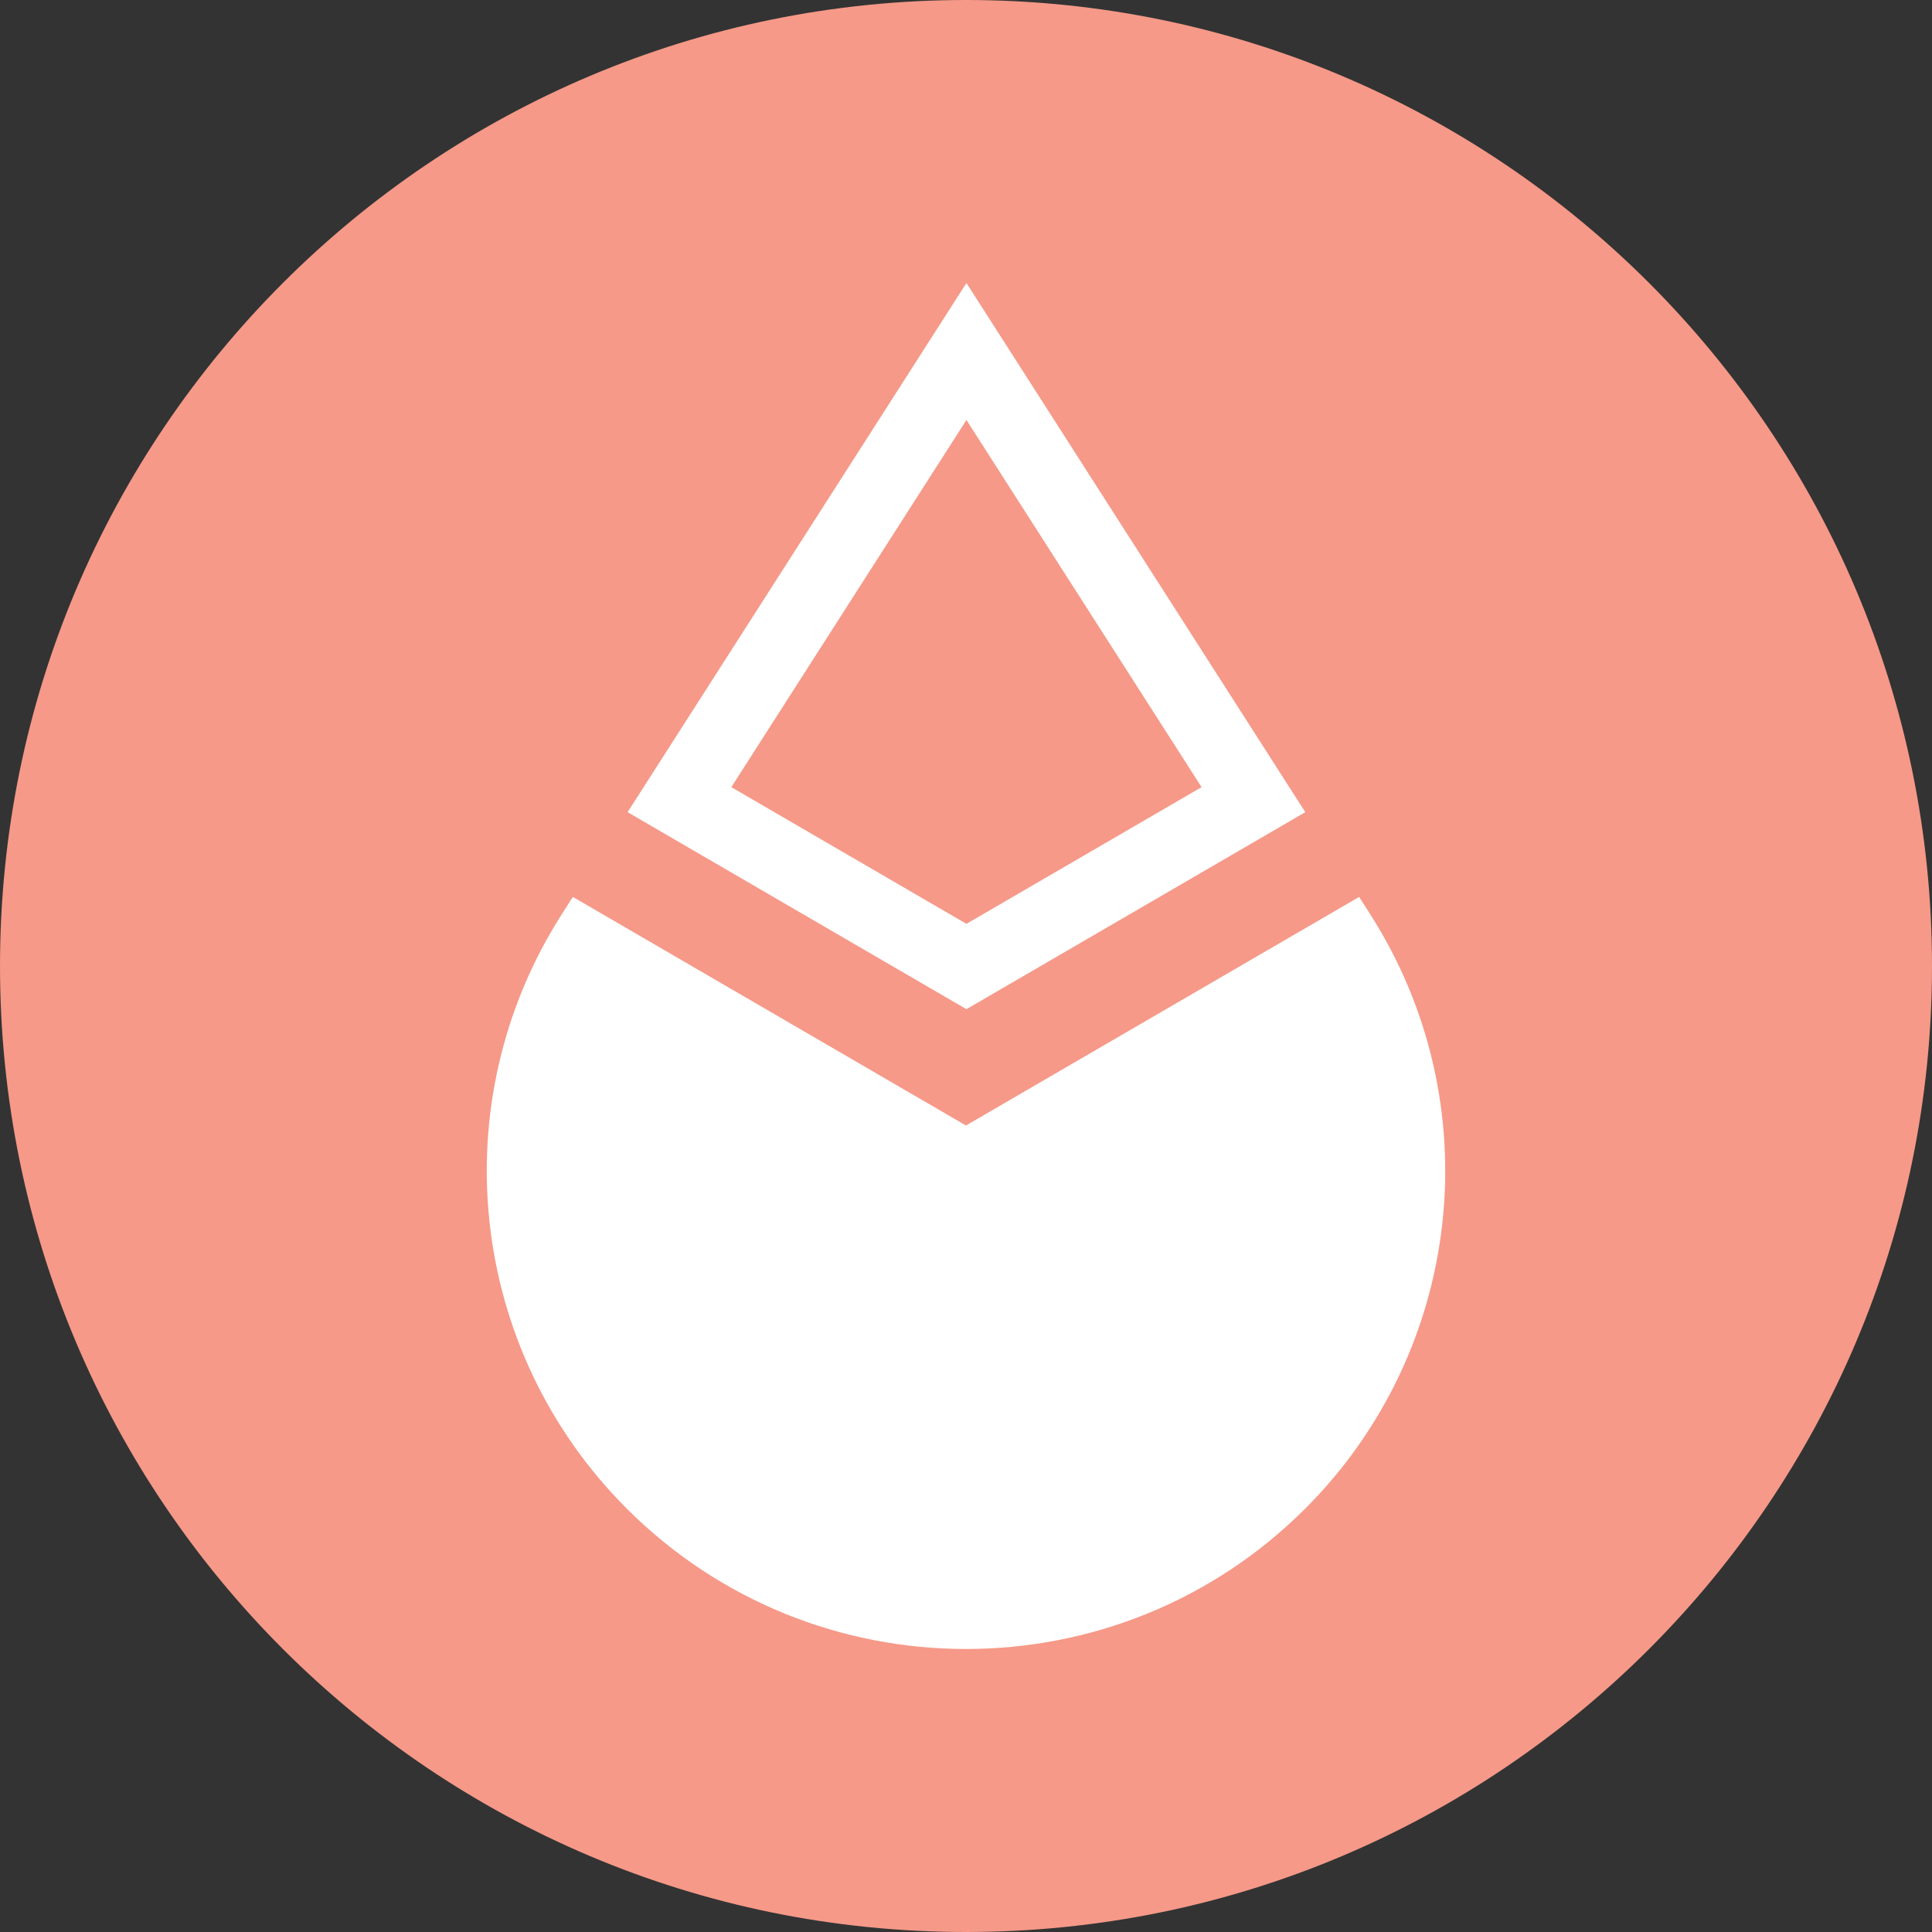 <svg width="256" height="256" viewBox="0 0 256 256" fill="none" xmlns="http://www.w3.org/2000/svg">
<rect x="0" y="0" width="256" height="256" fill="#333333" stroke="none"/>
<g clip-path="url(#clip0_2415_1175)">
<path d="M128 256C198.692 256 256 198.692 256 128C256 57.307 198.692 0 128 0C57.307 0 0 57.307 0 128C0 198.692 57.307 256 128 256Z" fill="#F69988"/>
<path fill-rule="evenodd" clip-rule="evenodd" d="M128.059 37.5L172.959 107.617L128.057 133.723L83.16 107.616L128.059 37.5ZM96.905 104.3L128.059 55.648L159.214 104.3L128.057 122.415L96.905 104.3Z" fill="white"/>
<path d="M127.993 149.134L75.908 118.848L74.486 121.069C58.444 146.121 62.026 178.929 83.099 199.949C107.897 224.683 148.102 224.683 172.9 199.949C193.973 178.929 197.556 146.121 181.514 121.069L180.091 118.847L127.995 149.136L127.993 149.134Z" fill="white"/>
</g>
<defs>
<clipPath id="clip0_2415_1175">
<rect width="256" height="256" fill="white"/>
</clipPath>
</defs>
</svg>
